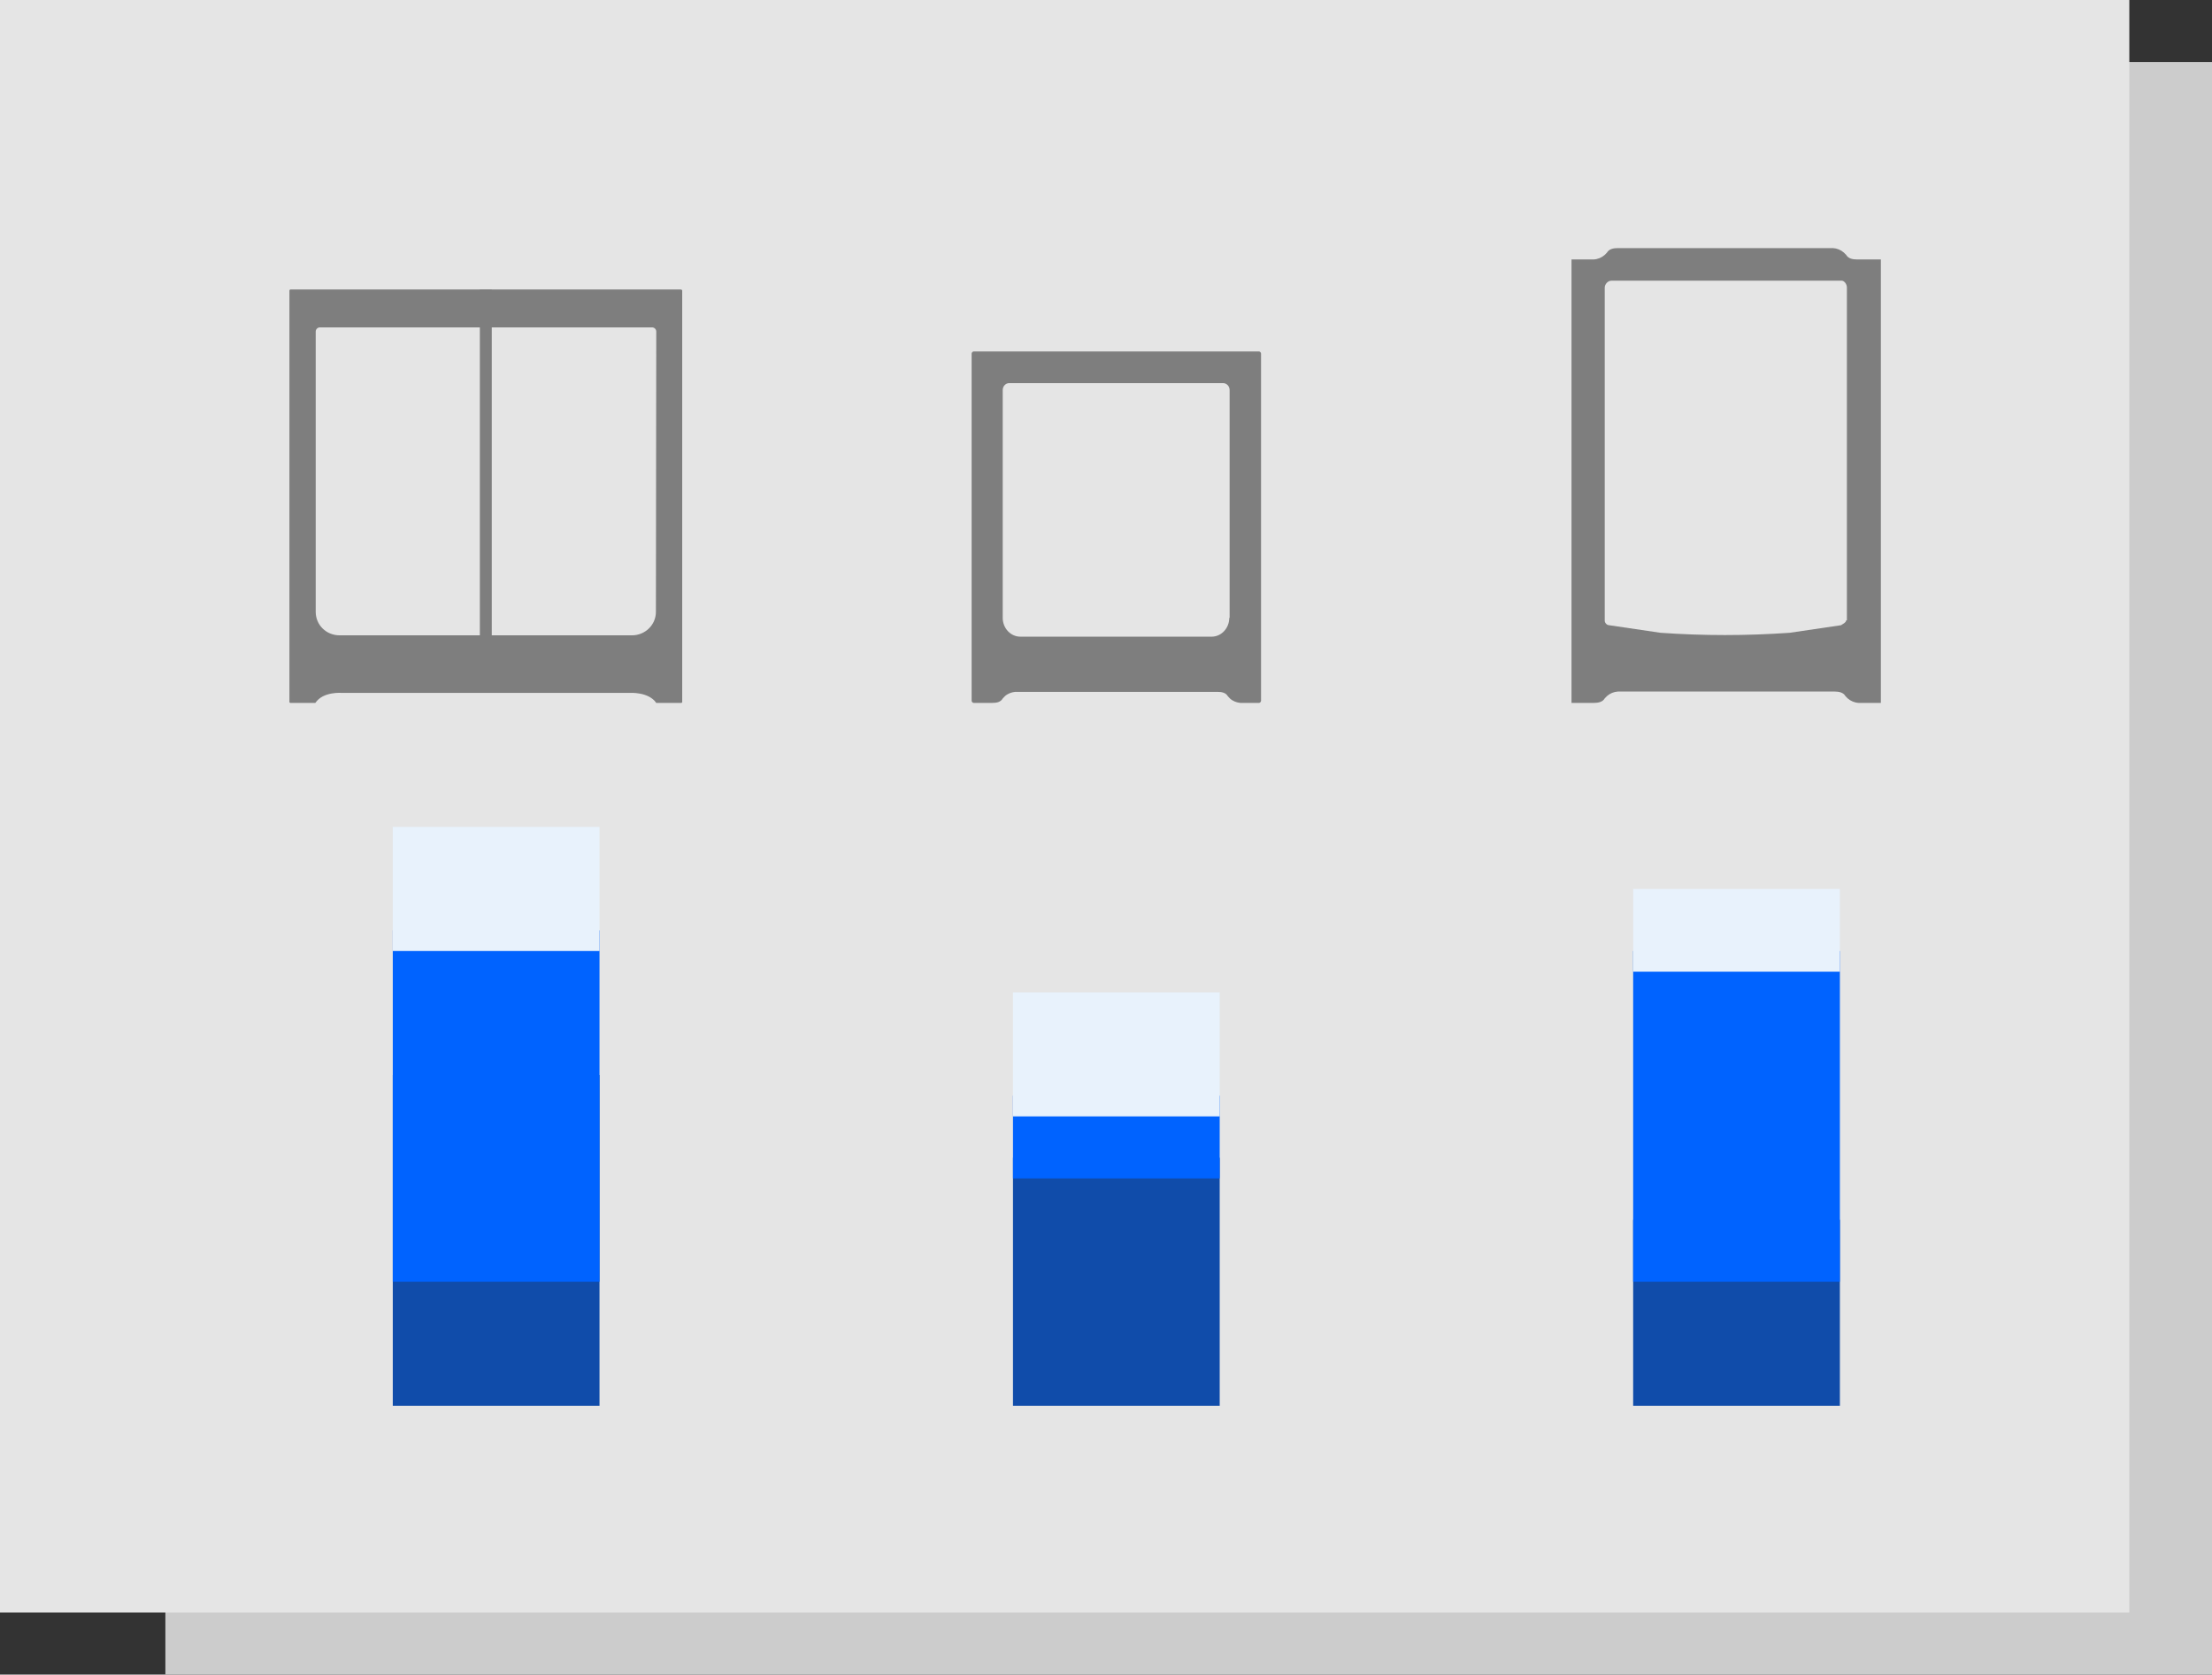 <?xml version="1.0" encoding="UTF-8"?>
<svg width="107px" height="81px" viewBox="0 0 107 81" version="1.1" xmlns="http://www.w3.org/2000/svg" xmlns:xlink="http://www.w3.org/1999/xlink">
    <rect x="0" y="0" width="107" height="81" fill="#333333" stroke="none"/>
    <!-- Generator: Sketch 53.2 (72643) - https://sketchapp.com -->
    <title>Machine types</title>
    <desc>Created with Sketch.</desc>
    <g id="0419-data-collection-update" stroke="none" stroke-width="1" fill="none" fill-rule="evenodd">
        <g id="4.-collect-data-updated" transform="translate(-410, -330)">
            <g id="Machine-types" transform="translate(410, 330)">
                <rect id="Rectangle-Copy-4" fill="#CCCCCC" x="8" y="3" width="99" height="78"></rect>
                <rect id="Rectangle-Copy-8" fill="#E5E5E5" x="0" y="0" width="103" height="78"></rect>
                <rect id="Rectangle-Copy-18" fill="#104CAA" x="19" y="52" width="10" height="16"></rect>
                <rect id="Rectangle-Copy-21" fill="#0063FF" x="19" y="45" width="10" height="17"></rect>
                <rect id="Rectangle-Copy-24" fill="#E8F2FC" x="19" y="40" width="10" height="6"></rect>
                <rect id="Rectangle-Copy-19" fill="#104CAA" x="49" y="56" width="10" height="12"></rect>
                <rect id="Rectangle-Copy-22" fill="#0063FF" x="49" y="53" width="10" height="4"></rect>
                <rect id="Rectangle-Copy-25" fill="#E8F2FC" x="49" y="48" width="10" height="6"></rect>
                <rect id="Rectangle-Copy-20" fill="#104CAA" x="79" y="59" width="10" height="9"></rect>
                <rect id="Rectangle-Copy-23" fill="#0063FF" x="79" y="46" width="10" height="16"></rect>
                <rect id="Rectangle-Copy-26" fill="#E8F2FC" x="79" y="43" width="10" height="4"></rect>
                <g id="UMS5" transform="translate(14, 14)" fill="#7E7E7E" fill-rule="nonzero">
                    <path d="M18.932,0 L0.051,0 L0,0.033 L0,19.967 L0.034,20 L1.255,20 C1.629,19.433 2.545,19.516 2.545,19.516 L16.455,19.516 C16.455,19.516 17.371,19.45 17.745,20 L18.966,20 L19,19.967 L19,0.033 L18.932,0 Z M17.728,15.596 C17.728,16.23 17.202,16.731 16.574,16.731 L2.426,16.731 C1.781,16.731 1.272,16.23 1.272,15.596 L1.272,2.035 C1.272,1.935 1.357,1.835 1.476,1.835 L17.541,1.835 C17.643,1.835 17.745,1.918 17.745,2.035 L17.728,15.596 Z" id="Shape"></path>
                    <polygon id="Path" points="9.212 0 9.788 0 9.788 17.647 9.212 17.647"></polygon>
                </g>
                <g id="UM3" transform="translate(47, 17)" fill="#7E7E7E" fill-rule="nonzero">
                    <path d="M13.9,0 L0.1,0 C0.05,0 0,0.053 0,0.107 L0,16.893 C0,16.947 0.05,17 0.1,17 L1.002,17 C1.203,17 1.403,16.964 1.504,16.786 L1.604,16.68 C1.737,16.555 1.921,16.484 2.105,16.466 L11.895,16.466 C12.095,16.466 12.296,16.502 12.396,16.68 L12.496,16.786 C12.63,16.911 12.814,16.982 12.998,17 L13.9,17 C13.95,17 14,16.947 14,16.893 L14,0.107 C14,0.053 13.95,0 13.9,0 Z M12.463,12.888 C12.463,13.386 12.079,13.796 11.611,13.796 L2.356,13.796 C1.888,13.796 1.504,13.386 1.504,12.888 L1.504,1.869 C1.504,1.691 1.637,1.531 1.821,1.531 L12.162,1.531 C12.329,1.531 12.48,1.673 12.48,1.869 L12.48,12.888 L12.463,12.888 Z" id="Shape"></path>
                </g>
                <g id="UM2e" transform="translate(76, 12)" fill="#7E7E7E" fill-rule="nonzero">
                    <path d="M13.839,0.55 C13.625,0.55 13.411,0.513 13.304,0.33 L13.196,0.22 C13.046,0.088 12.858,0.01 12.661,0 L2.268,0 C2.054,0 1.839,0.037 1.732,0.22 L1.625,0.33 C1.475,0.462 1.287,0.54 1.089,0.55 L0.018,0.55 L0.018,22 L1.089,22 C1.304,22 1.518,21.963 1.625,21.78 L1.732,21.67 C1.882,21.538 2.07,21.46 2.268,21.45 L12.732,21.45 C12.946,21.45 13.161,21.487 13.268,21.67 L13.375,21.78 C13.525,21.912 13.713,21.99 13.911,22 L14.982,22 L14.982,0.55 L13.839,0.55 Z M13.304,18.022 C13.268,18.132 13.161,18.168 13.054,18.242 L10.571,18.608 C8.446,18.755 6.429,18.755 4.321,18.608 L1.839,18.242 C1.732,18.242 1.625,18.132 1.625,18.022 L1.625,1.907 C1.625,1.76 1.768,1.577 1.946,1.577 L13.089,1.577 C13.196,1.577 13.339,1.723 13.339,1.907 L13.339,18.003 L13.304,18.003 L13.304,18.022 Z" id="Shape"></path>
                </g>
            </g>
        </g>
    </g>
</svg>